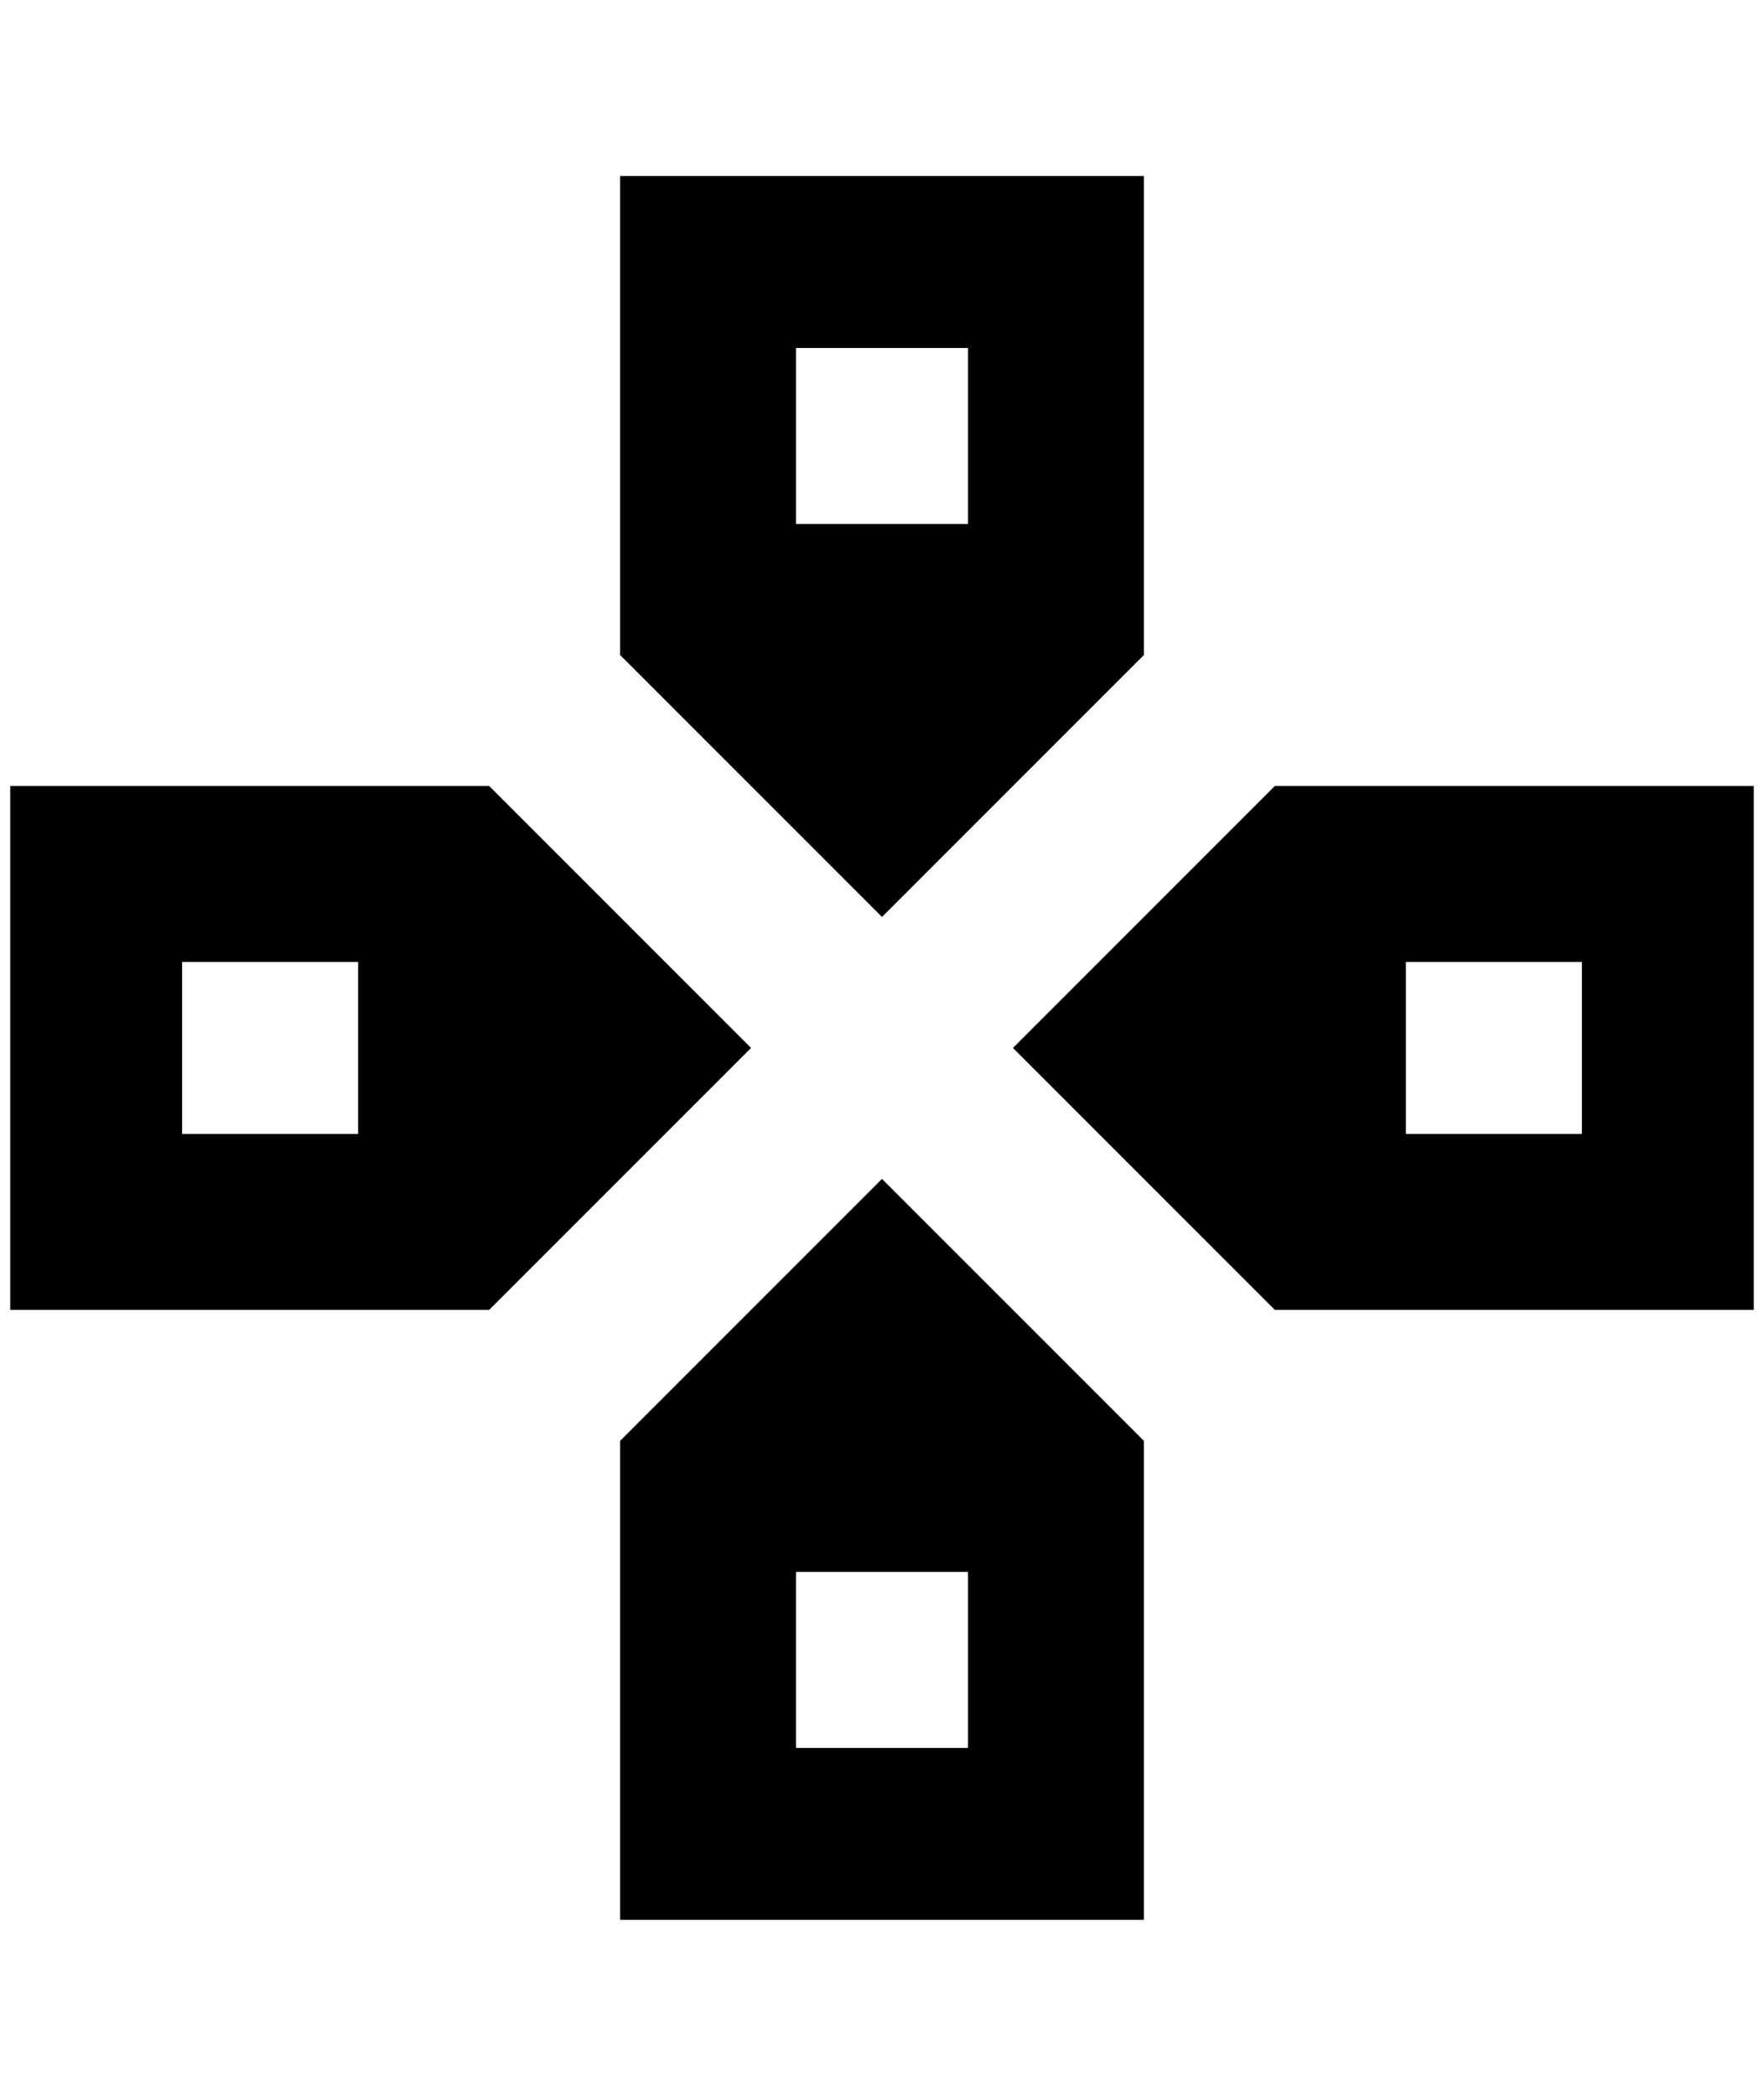 <?xml version="1.0" standalone="no"?>
<!DOCTYPE svg PUBLIC "-//W3C//DTD SVG 1.1//EN" "http://www.w3.org/Graphics/SVG/1.1/DTD/svg11.dtd" >
<svg xmlns="http://www.w3.org/2000/svg" xmlns:xlink="http://www.w3.org/1999/xlink" version="1.1" viewBox="-10 0 1724 2048">
   <path fill="currentColor"
d="M468 768h-468v512h468l256 -256zM340 1108h-172v-168h172v168zM1108 640v-468h-512v468l256 256zM768 340h168v172h-168v-172zM596 1408v468h512v-468l-256 -256zM936 1708h-168v-172h168v172zM1236 768l-256 256l256 256h468v-512h-468zM1536 1108h-172v-168h172v168z
" />
</svg>
